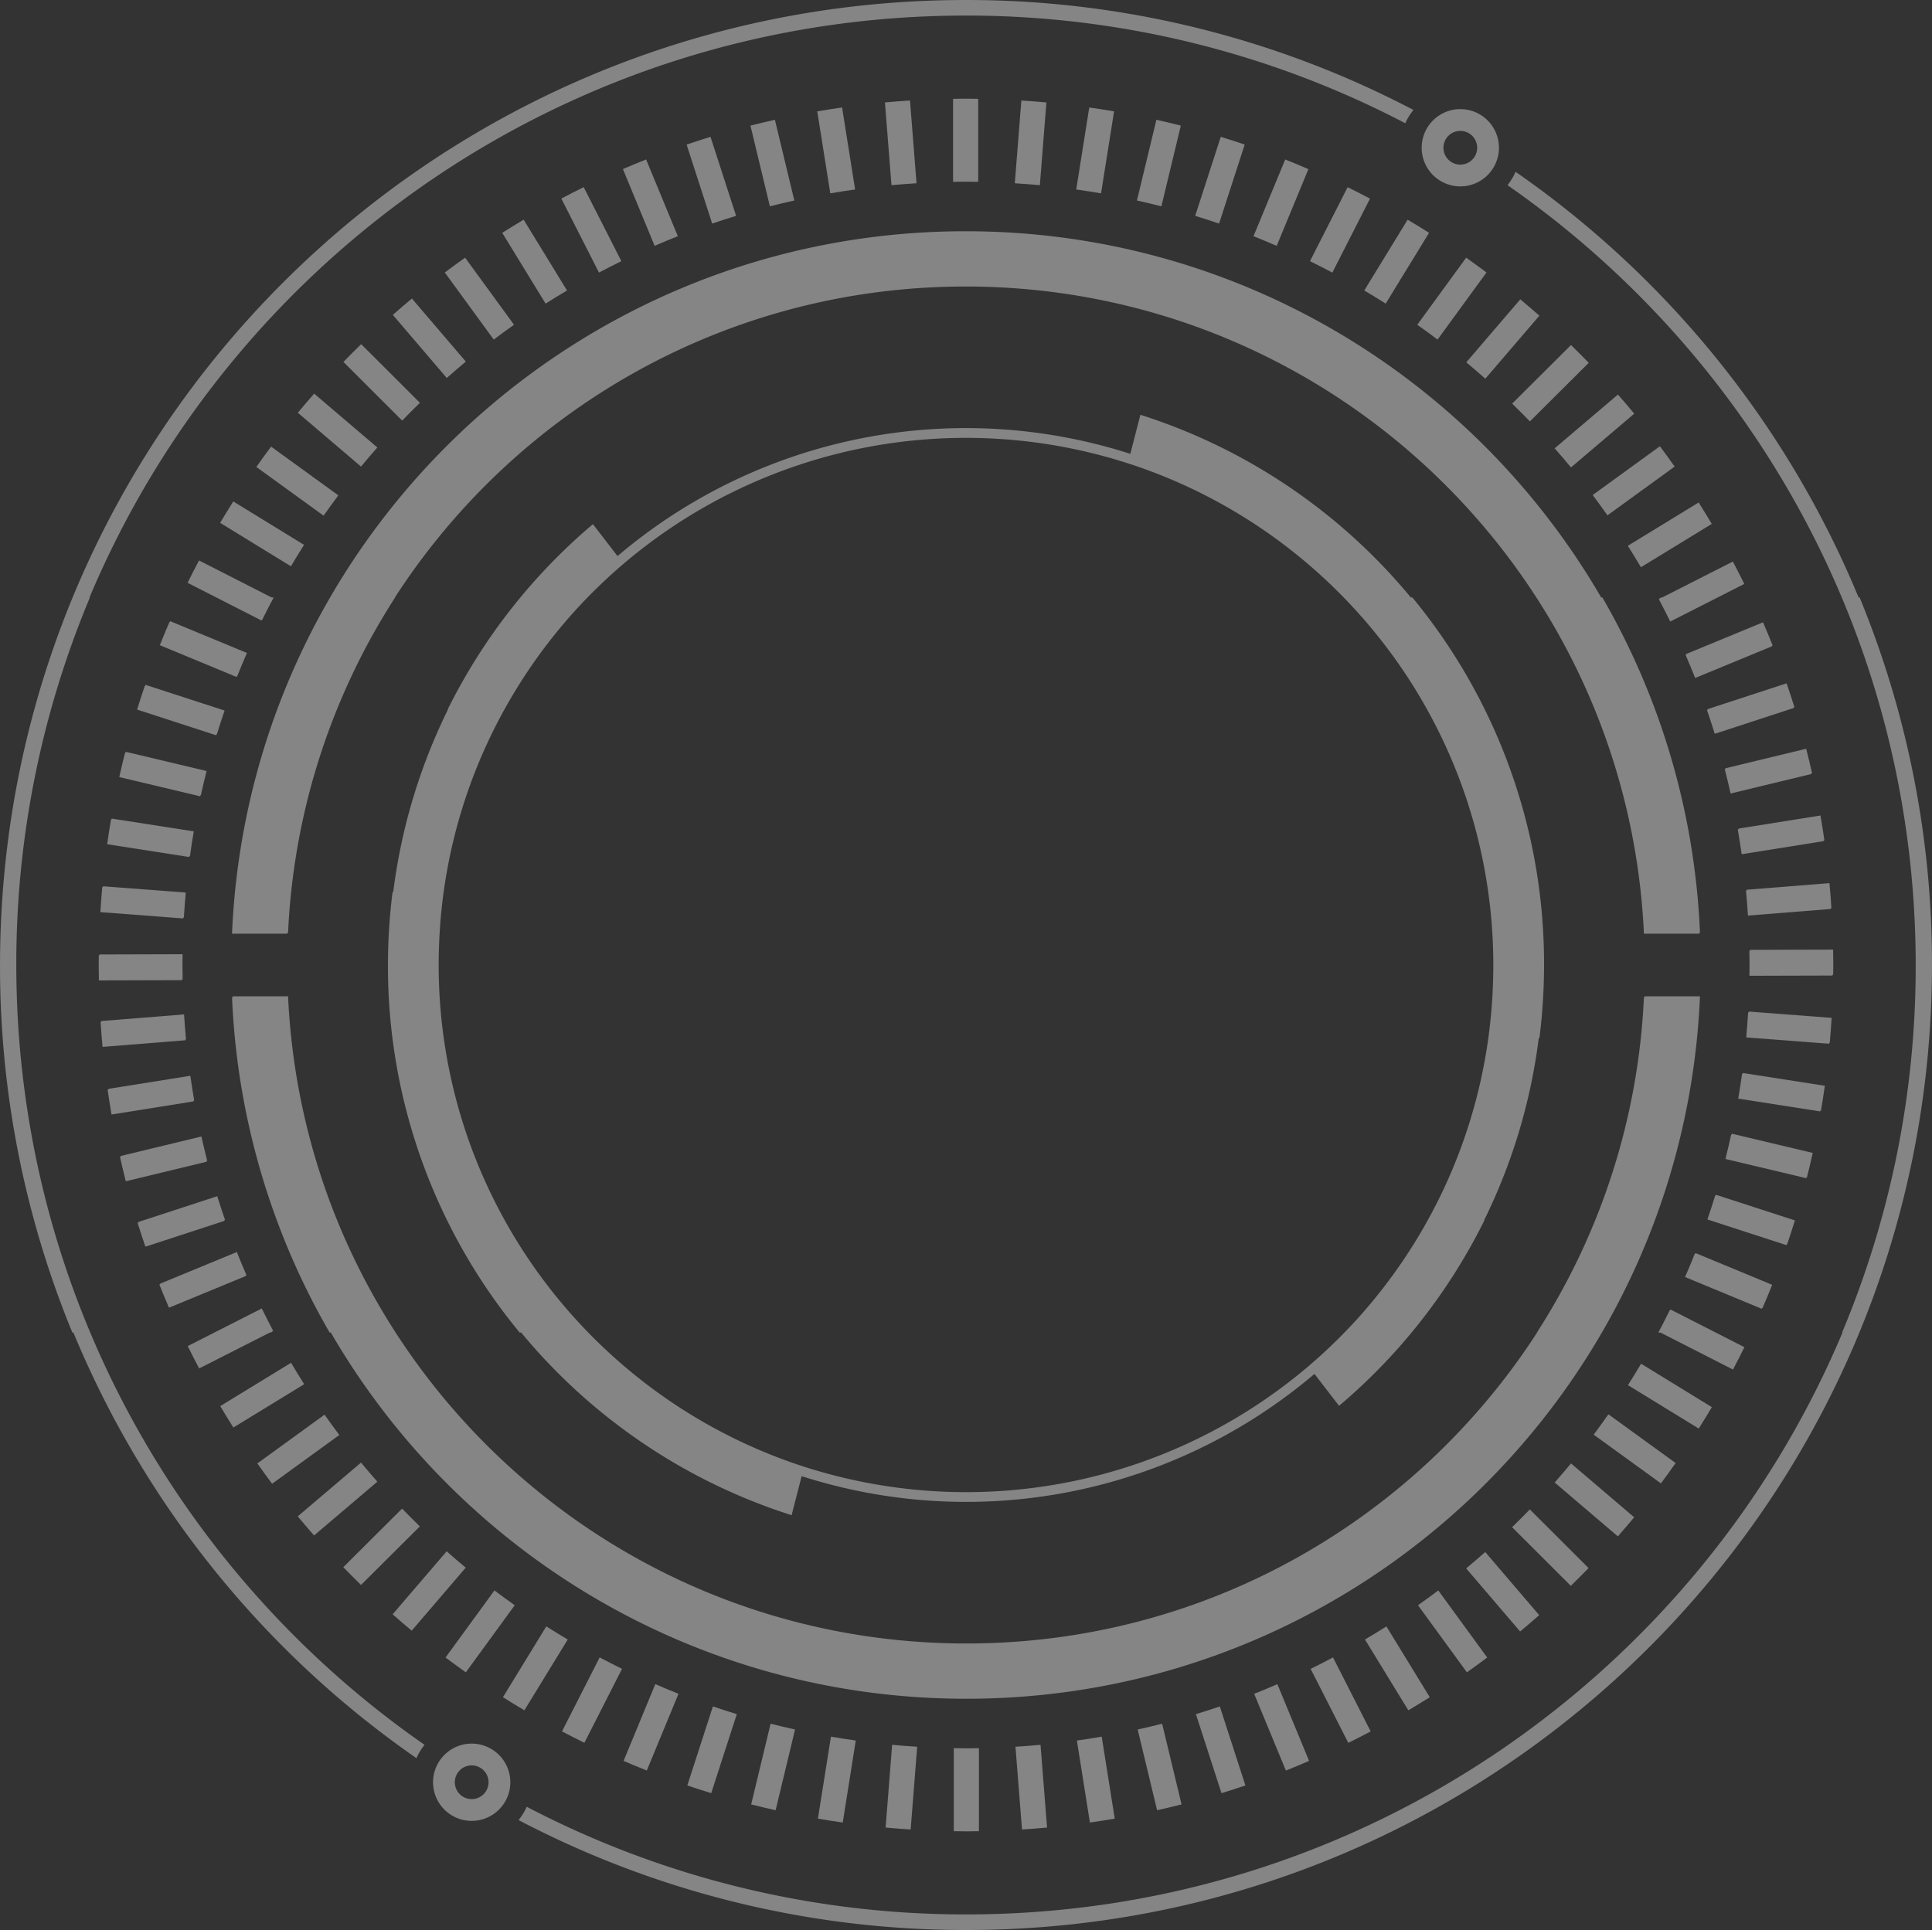 <svg xmlns="http://www.w3.org/2000/svg" width="884.931" height="884.225" viewBox="0 0 884.931 884.225">
  <rect x="0" y="0" width="884.931" height="884.225" fill="#333333" stroke="none"/>
  <g id="img-login" opacity="0.4">
    <path id="Path_19589" data-name="Path 19589" d="M1009.813,488.959h25.339c.007-.124.016-.247.023-.373h.31a309.333,309.333,0,0,1,49.034-153.671h-.095C1139.806,249.2,1236.19,192.46,1345.836,192.46c166.906,0,303.09,131.471,310.683,296.5h25.34c-.005-.124-.016-.247-.022-.373h.353a334.528,334.528,0,0,0-44.708-153.671h-.545c-58.207-100.316-166.772-167.778-291.1-167.778C1164.943,167.137,1017.426,309.941,1009.813,488.959Z" transform="translate(-903.536 -61.193)" fill="#fff"/>
    <path id="Path_19590" data-name="Path 19590" d="M1265.555,160.324v-38.03c-1.917-.027-3.831-.073-5.755-.073s-3.838.046-5.755.073v38.03c1.916-.031,3.831-.073,5.755-.073S1263.638,160.293,1265.555,160.324Z" transform="translate(-817.5 -77.016)" fill="#fff"/>
    <path id="Path_19591" data-name="Path 19591" d="M1277.95,122.842l-2.994,37.914q5.762.357,11.475.89l2.994-37.912Q1283.711,123.2,1277.95,122.842Z" transform="translate(-810.134 -76.797)" fill="#fff"/>
    <path id="Path_19592" data-name="Path 19592" d="M1301.727,125.206l-5.969,37.566c3.809.538,7.6,1.124,11.372,1.781l5.968-37.562Q1307.441,126.015,1301.727,125.206Z" transform="translate(-802.806 -75.964)" fill="#fff"/>
    <path id="Path_19593" data-name="Path 19593" d="M1325.229,129.369l-8.906,36.986c3.753.837,7.492,1.711,11.2,2.664l8.9-36.979C1332.715,131.093,1328.98,130.211,1325.229,129.369Z" transform="translate(-795.561 -74.498)" fill="#fff"/>
    <path id="Path_19594" data-name="Path 19594" d="M1347.772,135.154l-11.72,36.2q5.513,1.686,10.953,3.538l11.72-36.2Q1353.285,136.842,1347.772,135.154Z" transform="translate(-788.612 -72.46)" fill="#fff"/>
    <path id="Path_19595" data-name="Path 19595" d="M1370.334,142.825,1355.8,177.977c3.574,1.412,7.11,2.9,10.627,4.421l14.532-35.159Q1375.686,144.963,1370.334,142.825Z" transform="translate(-781.653 -69.758)" fill="#fff"/>
    <path id="Path_19596" data-name="Path 19596" d="M1374.93,186.11q5.174,2.536,10.253,5.233l17.25-33.9q-5.083-2.686-10.253-5.232Z" transform="translate(-774.916 -66.452)" fill="#fff"/>
    <path id="Path_19597" data-name="Path 19597" d="M1393.321,195.661q4.958,2.933,9.818,6.009L1423,169.235q-4.858-3.079-9.815-6.014Z" transform="translate(-768.437 -62.573)" fill="#fff"/>
    <path id="Path_19598" data-name="Path 19598" d="M1442.977,182.882q-4.6-3.46-9.293-6.793l-22.41,30.739q4.7,3.323,9.293,6.791Z" transform="translate(-762.113 -58.039)" fill="#fff"/>
    <path id="Path_19599" data-name="Path 19599" d="M1427.875,219.069q4.428,3.677,8.726,7.505l24.755-28.872q-4.312-3.809-8.729-7.5Z" transform="translate(-756.265 -53.069)" fill="#fff"/>
    <path id="Path_19600" data-name="Path 19600" d="M1443.414,232.525q4.125,4.012,8.127,8.152l26.947-26.832q-4-4.138-8.124-8.154Z" transform="translate(-750.791 -47.612)" fill="#fff"/>
    <path id="Path_19601" data-name="Path 19601" d="M1457.814,247.1c2.533,2.882,5.033,5.792,7.474,8.755l28.978-24.634c-2.443-2.959-4.944-5.87-7.471-8.756Z" transform="translate(-745.718 -41.704)" fill="#fff"/>
    <path id="Path_19602" data-name="Path 19602" d="M1470.692,262.32q3.456,4.6,6.76,9.316l30.787-22.34q-3.318-4.706-6.757-9.319Z" transform="translate(-741.181 -35.533)" fill="#fff"/>
    <path id="Path_19603" data-name="Path 19603" d="M1482.59,278.875q3.083,4.854,6.006,9.819l32.449-19.846q-2.939-4.953-6.009-9.818Z" transform="translate(-736.99 -28.821)" fill="#fff"/>
    <path id="Path_19604" data-name="Path 19604" d="M1494.636,295.492h-.4l-.81.411c.029.054.055.109.084.162l-.415.212q2.69,5.081,5.228,10.254l33.909-17.231q-2.539-5.173-5.226-10.256Z" transform="translate(-733.291 -21.771)" fill="#fff"/>
    <path id="Path_19605" data-name="Path 19605" d="M989.608,538.489l35.166-14.514-.085-.2.418-.172c-1.521-3.519-3.008-7.055-4.417-10.63l-35.16,14.511c.027.068.055.135.083.2l-.414.17Q987.322,533.215,989.608,538.489Z" transform="translate(-912.208 60.635)" fill="#fff"/>
    <path id="Path_19606" data-name="Path 19606" d="M981.406,517.191l36.164-11.82c-.027-.08-.053-.161-.081-.239l.413-.135q-1.872-5.432-3.585-10.938L978.15,505.881c.026.08.053.16.077.239l-.408.134C978.959,509.925,980.164,513.567,981.406,517.191Z" transform="translate(-914.807 53.972)" fill="#fff"/>
    <path id="Path_19607" data-name="Path 19607" d="M974.531,494.342l36.977-8.937c-.024-.092-.045-.185-.069-.277l.4-.1c-.956-3.707-1.836-7.443-2.676-11.2l-36.979,8.937.065.279-.4.095C972.7,486.9,973.58,490.633,974.531,494.342Z" transform="translate(-916.909 46.848)" fill="#fff"/>
    <path id="Path_19608" data-name="Path 19608" d="M969.462,471.007l37.557-6c-.017-.1-.034-.208-.051-.312l.383-.061c-.659-3.769-1.247-7.563-1.788-11.371l-37.561,6c.015.105.031.21.046.314l-.379.061Q968.49,465.347,969.462,471.007Z" transform="translate(-918.382 39.601)" fill="#fff"/>
    <path id="Path_19609" data-name="Path 19609" d="M966.187,447.348l37.908-3.025c-.011-.115-.019-.23-.03-.345l.362-.03q-.542-5.712-.9-11.475L965.619,435.5c.007.115.016.23.024.345l-.356.028Q965.657,441.633,966.187,447.348Z" transform="translate(-919.221 32.277)" fill="#fff"/>
    <path id="Path_19610" data-name="Path 19610" d="M1561.825,422.028h.327c.018-1.548.058-3.091.058-4.644,0-2.3-.047-4.58-.087-6.867l-38.029.105c0,.124,0,.25.005.373h-.337c.042,2.25.087,4.5.087,6.761,0,1.588-.041,3.166-.061,4.749l38.03-.107C1561.821,422.275,1561.824,422.151,1561.825,422.028Z" transform="translate(-722.485 24.543)" fill="#fff"/>
    <path id="Path_19611" data-name="Path 19611" d="M1560.655,445.849l.3.023q.511-5.716.863-11.478l-37.92-2.887c-.008.133-.019.265-.027.4l-.305-.024q-.339,5.765-.863,11.478l37.921,2.889C1560.633,446.114,1560.643,445.982,1560.655,445.849Z" transform="translate(-722.86 31.937)" fill="#fff"/>
    <path id="Path_19612" data-name="Path 19612" d="M1557.636,469.512l.265.042q.959-5.661,1.757-11.375l-37.581-5.864c-.019.139-.04.277-.061.417l-.271-.042q-.791,5.716-1.755,11.375l37.578,5.862C1557.593,469.789,1557.613,469.651,1557.636,469.512Z" transform="translate(-723.815 39.267)" fill="#fff"/>
    <path id="Path_19613" data-name="Path 19613" d="M1552.765,492.84l.227.054q1.406-5.57,2.645-11.2l-37.009-8.8c-.032.143-.066.285-.1.429l-.234-.055c-.828,3.755-1.7,7.494-2.64,11.2l37,8.8C1552.7,493.125,1552.73,492.982,1552.765,492.84Z" transform="translate(-725.341 46.515)" fill="#fff"/>
    <path id="Path_19614" data-name="Path 19614" d="M1545.886,516.213l.187.061q1.854-5.438,3.552-10.948l-36.187-11.753c-.045.146-.093.291-.138.437l-.193-.064q-1.692,5.513-3.553,10.949l36.187,11.753C1545.79,516.5,1545.838,516.357,1545.886,516.213Z" transform="translate(-727.491 53.801)" fill="#fff"/>
    <path id="Path_19615" data-name="Path 19615" d="M1537.318,538.445l.147.061q2.28-5.278,4.422-10.628l-35.14-14.56c-.058.146-.121.291-.179.437l-.153-.063c-1.416,3.574-2.9,7.11-4.429,10.626l35.146,14.563C1537.194,538.735,1537.255,538.589,1537.318,538.445Z" transform="translate(-730.157 60.757)" fill="#fff"/>
    <path id="Path_19616" data-name="Path 19616" d="M994.757,288.92l33.885,17.281c.072-.145.146-.288.217-.433l.115.058q2.528-5.148,5.216-10.2h-.948L1000,278.671Q997.305,283.752,994.757,288.92Z" transform="translate(-908.84 -21.903)" fill="#fff"/>
    <path id="Path_19617" data-name="Path 19617" d="M1005.785,268.492l32.421,19.892q2.939-4.955,6.016-9.813l-32.417-19.889Q1008.722,263.535,1005.785,268.492Z" transform="translate(-904.955 -28.945)" fill="#fff"/>
    <path id="Path_19618" data-name="Path 19618" d="M1018.051,249.431l30.8,22.322q3.309-4.714,6.753-9.323l-30.8-22.325Q1021.354,244.712,1018.051,249.431Z" transform="translate(-900.635 -35.488)" fill="#fff"/>
    <path id="Path_19619" data-name="Path 19619" d="M1032.1,230.9l28.937,24.671c2.445-2.959,4.952-5.863,7.489-8.741l-28.944-24.676Q1035.783,226.477,1032.1,230.9Z" transform="translate(-895.686 -41.813)" fill="#fff"/>
    <path id="Path_19620" data-name="Path 19620" d="M1047.547,213.538l26.907,26.872q4-4.136,8.135-8.143l-26.909-26.872Q1051.555,209.409,1047.547,213.538Z" transform="translate(-890.244 -47.716)" fill="#fff"/>
    <path id="Path_19621" data-name="Path 19621" d="M1064.276,197.425l24.715,28.909c2.875-2.541,5.778-5.049,8.734-7.5l-24.711-28.9Q1068.586,193.612,1064.276,197.425Z" transform="translate(-884.351 -53.163)" fill="#fff"/>
    <path id="Path_19622" data-name="Path 19622" d="M1081.885,182.881l22.409,30.737q4.592-3.467,9.294-6.791l-22.41-30.738Q1086.478,179.418,1081.885,182.881Z" transform="translate(-878.148 -58.04)" fill="#fff"/>
    <path id="Path_19623" data-name="Path 19623" d="M1101.335,169.234l19.859,32.436q4.854-3.087,9.817-6.01l-19.862-32.44Q1106.2,166.161,1101.335,169.234Z" transform="translate(-871.296 -62.573)" fill="#fff"/>
    <path id="Path_19624" data-name="Path 19624" d="M1121.353,157.431l17.248,33.9q5.079-2.692,10.253-5.232l-17.247-33.9Q1126.435,154.742,1121.353,157.431Z" transform="translate(-864.244 -66.455)" fill="#fff"/>
    <path id="Path_19625" data-name="Path 19625" d="M1152.842,142.816q-5.357,2.126-10.63,4.414l14.529,35.16c3.517-1.523,7.053-3.009,10.629-4.421Z" transform="translate(-856.896 -69.761)" fill="#fff"/>
    <path id="Path_19626" data-name="Path 19626" d="M1174.737,135.154q-5.509,1.694-10.953,3.535l11.72,36.2q5.436-1.856,10.953-3.538Z" transform="translate(-849.297 -72.46)" fill="#fff"/>
    <path id="Path_19627" data-name="Path 19627" d="M1196.611,129.369c-3.751.841-7.486,1.723-11.2,2.671l8.9,36.978c3.707-.952,7.446-1.827,11.2-2.663Z" transform="translate(-841.677 -74.498)" fill="#fff"/>
    <path id="Path_19628" data-name="Path 19628" d="M1219.414,125.2q-5.712.815-11.371,1.785l5.965,37.562c3.77-.657,7.563-1.243,11.373-1.78Z" transform="translate(-833.706 -75.965)" fill="#fff"/>
    <path id="Path_19629" data-name="Path 19629" d="M1242.445,122.84q-5.763.365-11.477.891l2.991,37.912q5.712-.537,11.475-.888Z" transform="translate(-825.63 -76.798)" fill="#fff"/>
    <path id="Path_19630" data-name="Path 19630" d="M1430.467,161.161a17.7,17.7,0,1,0-17.7-17.7A17.7,17.7,0,0,0,1430.467,161.161Zm0-25.423a7.724,7.724,0,1,1-7.724,7.723A7.723,7.723,0,0,1,1430.467,135.739Z" transform="translate(-761.587 -75.768)" fill="#fff"/>
    <path id="Path_19631" data-name="Path 19631" d="M1590.042,514.9a267.105,267.105,0,0,0,2.125-33.691,263.516,263.516,0,0,0-60.336-168.2h-.681a264.929,264.929,0,0,0-123.879-83.692l-4.6,17.892a246.44,246.44,0,0,0-234.884,46.836l-11.272-14.614a265.664,265.664,0,0,0-66.54,84.917l.122.042a262.724,262.724,0,0,0-25.048,83.551l-.3-.045a267.341,267.341,0,0,0-2.125,33.69,263.514,263.514,0,0,0,60.336,168.2h.683a264.939,264.939,0,0,0,123.879,83.692l4.6-17.892a246.437,246.437,0,0,0,234.884-46.837l11.271,14.614a265.657,265.657,0,0,0,66.541-84.916l-.123-.043a262.738,262.738,0,0,0,25.049-83.55Zm-21.526-19.31a240.517,240.517,0,0,1-18.047,78.77l0,.005q-1.046,2.515-2.15,5c-.043.1-.084.192-.127.288q-1.055,2.375-2.162,4.721c-.08.169-.157.338-.236.507q-1.069,2.26-2.187,4.491c-.111.222-.22.445-.333.667q-1.087,2.166-2.222,4.3c-.136.26-.273.521-.411.779q-1.111,2.087-2.265,4.146c-.162.289-.323.58-.485.87q-1.136,2.01-2.308,4-.278.473-.559.947-1.16,1.945-2.354,3.867c-.205.331-.413.664-.621.994q-1.189,1.892-2.41,3.76-.335.511-.672,1.021-1.219,1.844-2.47,3.665-.357.519-.72,1.037-1.249,1.8-2.533,3.575c-.251.349-.507.7-.761,1.044q-1.284,1.757-2.6,3.49c-.265.35-.534.7-.8,1.048q-1.316,1.718-2.662,3.413c-.275.345-.553.687-.829,1.03q-1.359,1.688-2.744,3.354c-.277.333-.56.661-.84.993q-1.388,1.645-2.8,3.27-1.71,1.943-3.455,3.855c-.149.162-.3.32-.449.483q-1.779,1.929-3.6,3.82c-.17.178-.343.352-.515.529q-1.8,1.856-3.632,3.677c-.191.188-.384.373-.575.561q-1.817,1.787-3.669,3.536c-.214.2-.43.4-.645.6q-1.832,1.714-3.7,3.394c-.235.211-.473.419-.71.63q-1.844,1.643-3.72,3.251A241.965,241.965,0,0,1,1252.7,711.077q-2.842-.927-5.652-1.919c-.273-.1-.548-.191-.82-.288a240.331,240.331,0,0,1-25.27-10.694c-.187-.092-.373-.187-.561-.279q-2.8-1.389-5.559-2.845-.278-.148-.556-.293a241.728,241.728,0,0,1-23.431-14.216c-.07-.047-.139-.1-.209-.145q-2.7-1.858-5.34-3.786l-.333-.242a243.262,243.262,0,0,1-26.13-22.115l-.161-.157a243.227,243.227,0,0,1-22.84-25.716l-.021-.03a241.148,241.148,0,0,1-36.374-67.115h0a241.273,241.273,0,0,1-13.581-80.022c0-4.7.149-9.37.414-14.005a240.494,240.494,0,0,1,18.048-78.771l0,0q1.045-2.517,2.15-5l.125-.289q1.057-2.373,2.164-4.719c.078-.169.157-.339.237-.507q1.069-2.26,2.187-4.491c.111-.223.221-.445.331-.667q1.089-2.166,2.223-4.3c.137-.26.273-.521.411-.78q1.112-2.085,2.265-4.145c.162-.291.323-.58.486-.869q1.134-2.01,2.307-4c.186-.316.372-.632.56-.947q1.159-1.945,2.354-3.867.308-.5.62-1,1.187-1.89,2.41-3.759.335-.511.672-1.021,1.219-1.844,2.471-3.665c.238-.346.479-.692.718-1.037q1.251-1.8,2.533-3.575c.253-.349.508-.7.763-1.044q1.284-1.757,2.6-3.49c.266-.352.536-.7.8-1.048q1.319-1.718,2.663-3.413c.276-.345.553-.687.83-1.03q1.359-1.688,2.744-3.354c.277-.333.56-.661.839-.993.926-1.1,1.857-2.188,2.8-3.268q1.708-1.945,3.455-3.857c.149-.162.3-.322.45-.483q1.779-1.929,3.594-3.822c.172-.177.345-.352.517-.527q1.8-1.856,3.632-3.677c.191-.188.384-.375.574-.561q1.818-1.787,3.669-3.536c.214-.2.43-.4.644-.6q1.833-1.714,3.7-3.394c.235-.211.475-.421.711-.63q1.844-1.643,3.719-3.251a241.967,241.967,0,0,1,231.838-46.091q2.842.925,5.652,1.918l.82.289a240.339,240.339,0,0,1,25.27,10.694l.56.279q2.8,1.387,5.56,2.845l.556.293a241.789,241.789,0,0,1,23.431,14.216l.208.143q2.7,1.858,5.341,3.788l.333.242a243.057,243.057,0,0,1,26.13,22.115l.159.157a242.907,242.907,0,0,1,22.841,25.716l.022.028a241.208,241.208,0,0,1,36.373,67.116h0a241.291,241.291,0,0,1,13.581,80.022C1568.93,486.29,1568.781,490.957,1568.516,495.594Z" transform="translate(-884.932 -39.289)" fill="#fff"/>
    <path id="Path_19632" data-name="Path 19632" d="M1682.191,426.341h-25.34c-.005.126-.015.249-.021.375h-.31a309.334,309.334,0,0,1-49.035,153.671h.1C1552.2,666.1,1455.813,722.84,1346.168,722.84c-166.906,0-303.091-131.469-310.683-296.5h-25.34c.006.126.015.249.02.375h-.352a334.52,334.52,0,0,0,44.708,153.671h.545c58.207,100.314,166.77,167.778,291.1,167.778C1527.06,748.164,1674.577,605.36,1682.191,426.341Z" transform="translate(-903.536 30.117)" fill="#fff"/>
    <path id="Path_19633" data-name="Path 19633" d="M1254.29,681.067V719.1c1.917.027,3.831.072,5.755.072s3.838-.044,5.755-.072v-38.03c-1.917.03-3.831.073-5.755.073S1256.206,681.1,1254.29,681.067Z" transform="translate(-817.414 119.85)" fill="#fff"/>
    <path id="Path_19634" data-name="Path 19634" d="M1242.667,718.731l2.994-37.914q-5.763-.357-11.477-.89l-2.994,37.912Q1236.906,718.368,1242.667,718.731Z" transform="translate(-825.551 119.449)" fill="#fff"/>
    <path id="Path_19635" data-name="Path 19635" d="M1219.638,716.508l5.967-37.566q-5.711-.806-11.371-1.78l-5.968,37.562Q1213.924,715.7,1219.638,716.508Z" transform="translate(-833.627 118.475)" fill="#fff"/>
    <path id="Path_19636" data-name="Path 19636" d="M1196.855,712.425l8.9-36.986c-3.752-.837-7.49-1.711-11.2-2.664l-8.9,36.978C1189.367,710.7,1193.1,711.582,1196.855,712.425Z" transform="translate(-841.591 116.929)" fill="#fff"/>
    <path id="Path_19637" data-name="Path 19637" d="M1174.981,706.661l11.72-36.2q-5.513-1.686-10.953-3.538l-11.72,36.2Q1169.468,704.974,1174.981,706.661Z" transform="translate(-849.211 114.869)" fill="#fff"/>
    <path id="Path_19638" data-name="Path 19638" d="M1153.068,698.949,1167.6,663.8c-3.576-1.412-7.112-2.9-10.627-4.421l-14.533,35.159Q1147.716,696.811,1153.068,698.949Z" transform="translate(-856.817 112.209)" fill="#fff"/>
    <path id="Path_19639" data-name="Path 19639" d="M1149.082,655.548q-5.177-2.534-10.253-5.232l-17.251,33.9q5.085,2.686,10.254,5.231Z" transform="translate(-864.165 109.018)" fill="#fff"/>
    <path id="Path_19640" data-name="Path 19640" d="M1131.256,645.82q-4.955-2.933-9.818-6.01l-19.859,32.436q4.858,3.079,9.815,6.013Z" transform="translate(-871.21 105.317)" fill="#fff"/>
    <path id="Path_19641" data-name="Path 19641" d="M1113.832,634.413q-4.7-3.323-9.294-6.792l-22.408,30.739q4.6,3.46,9.293,6.792Z" transform="translate(-878.061 101.023)" fill="#fff"/>
    <path id="Path_19642" data-name="Path 19642" d="M1097.694,621.872q-4.428-3.679-8.726-7.506l-24.755,28.874q4.312,3.809,8.729,7.5Z" transform="translate(-884.373 96.353)" fill="#fff"/>
    <path id="Path_19643" data-name="Path 19643" d="M1082.568,608.054q-4.126-4.014-8.126-8.153L1047.5,626.734q4,4.138,8.124,8.154Z" transform="translate(-890.262 91.258)" fill="#fff"/>
    <path id="Path_19644" data-name="Path 19644" d="M1068.528,593.067q-3.8-4.322-7.473-8.755l-28.979,24.634c2.445,2.959,4.945,5.869,7.472,8.755Z" transform="translate(-895.694 85.766)" fill="#fff"/>
    <path id="Path_19645" data-name="Path 19645" d="M1055.936,577.392q-3.456-4.6-6.76-9.316l-30.787,22.34q3.316,4.706,6.757,9.318Z" transform="translate(-900.515 80.047)" fill="#fff"/>
    <path id="Path_19646" data-name="Path 19646" d="M1044.275,560.317q-3.083-4.854-6.005-9.819l-32.449,19.844q2.937,4.953,6.008,9.819Z" transform="translate(-904.943 73.854)" fill="#fff"/>
    <path id="Path_19647" data-name="Path 19647" d="M1032.406,543.133h.4l.811-.412-.085-.162.416-.211q-2.692-5.081-5.228-10.254l-33.909,17.231q2.539,5.173,5.226,10.256Z" transform="translate(-908.82 67.371)" fill="#fff"/>
    <path id="Path_19648" data-name="Path 19648" d="M1537.635,299.623l-35.167,14.514c.03.066.057.134.087.2l-.418.172c1.52,3.519,3.006,7.055,4.417,10.629l35.159-14.51c-.026-.068-.055-.135-.083-.2l.415-.172C1540.629,306.683,1539.15,303.143,1537.635,299.623Z" transform="translate(-730.104 -14.522)" fill="#fff"/>
    <path id="Path_19649" data-name="Path 19649" d="M1545.881,320.3l-36.163,11.82c.027.08.053.16.08.239l-.412.135q1.874,5.432,3.585,10.937l36.167-11.822c-.024-.08-.052-.16-.076-.241l.408-.133C1548.33,327.566,1547.124,323.924,1545.881,320.3Z" transform="translate(-727.551 -7.238)" fill="#fff"/>
    <path id="Path_19650" data-name="Path 19650" d="M1552.732,342.465l-36.975,8.937c.023.092.044.184.067.277l-.4.1c.958,3.707,1.836,7.443,2.676,11.2l36.98-8.937c-.021-.093-.043-.185-.064-.279l.4-.1C1554.567,349.909,1553.682,346.174,1552.732,342.465Z" transform="translate(-725.424 0.57)" fill="#fff"/>
    <path id="Path_19651" data-name="Path 19651" d="M1557.721,365.08l-37.555,6c.017.1.032.21.051.314l-.384.061c.66,3.769,1.247,7.562,1.787,11.371l37.562-6c-.015-.105-.033-.21-.047-.314l.379-.061Q1558.695,370.74,1557.721,365.08Z" transform="translate(-723.87 8.537)" fill="#fff"/>
    <path id="Path_19652" data-name="Path 19652" d="M1560.856,387.992l-37.91,3.025c.011.115.019.23.03.345l-.361.028q.541,5.712.9,11.477l37.912-3.026c-.007-.115-.017-.23-.024-.345l.355-.028Q1561.386,393.707,1560.856,387.992Z" transform="translate(-722.89 16.608)" fill="#fff"/>
    <path id="Path_19653" data-name="Path 19653" d="M965.037,412.561h-.327c-.018,1.548-.058,3.091-.058,4.644,0,2.295.047,4.58.087,6.867l38.027-.107q0-.187,0-.373h.335c-.04-2.25-.085-4.5-.085-6.761,0-1.588.039-3.167.061-4.749l-38.031.107C965.04,412.312,965.039,412.436,965.037,412.561Z" transform="translate(-919.445 25.094)" fill="#fff"/>
    <path id="Path_19654" data-name="Path 19654" d="M966.381,389.454l-.3-.023q-.513,5.718-.863,11.479l37.92,2.887c.008-.133.019-.265.027-.4l.3.023q.341-5.765.864-11.478l-37.922-2.887C966.4,389.19,966.394,389.323,966.381,389.454Z" transform="translate(-919.245 16.984)" fill="#fff"/>
    <path id="Path_19655" data-name="Path 19655" d="M969.544,366.54l-.265-.041q-.96,5.659-1.757,11.375l37.58,5.863c.02-.139.042-.277.061-.416l.272.042q.791-5.716,1.755-11.375l-37.58-5.863C969.588,366.263,969.568,366.4,969.544,366.54Z" transform="translate(-918.434 8.905)" fill="#fff"/>
    <path id="Path_19656" data-name="Path 19656" d="M974.5,343.934l-.227-.054q-1.406,5.568-2.645,11.2l37.009,8.8c.031-.143.066-.285.1-.43l.234.057c.826-3.755,1.7-7.494,2.64-11.2l-37-8.8C974.564,343.648,974.531,343.792,974.5,343.934Z" transform="translate(-916.989 0.936)" fill="#fff"/>
    <path id="Path_19657" data-name="Path 19657" d="M981.4,321.262l-.188-.06q-1.854,5.438-3.552,10.948l36.188,11.753c.045-.146.092-.291.138-.437l.193.063q1.692-5.513,3.553-10.949l-36.188-11.753C981.494,320.973,981.448,321.119,981.4,321.262Z" transform="translate(-914.863 -7.052)" fill="#fff"/>
    <path id="Path_19658" data-name="Path 19658" d="M989.923,299.678l-.147-.061q-2.28,5.278-4.422,10.628l35.14,14.561c.058-.147.119-.291.177-.438l.154.064c1.414-3.573,2.9-7.109,4.427-10.625l-35.145-14.563C990.045,299.389,989.985,299.535,989.923,299.678Z" transform="translate(-912.153 -14.656)" fill="#fff"/>
    <path id="Path_19659" data-name="Path 19659" d="M1532.361,549.717l-33.884-17.281c-.072.145-.146.288-.217.433l-.115-.058q-2.529,5.148-5.216,10.2h.948l33.244,16.953Q1529.814,554.882,1532.361,549.717Z" transform="translate(-733.348 67.492)" fill="#fff"/>
    <path id="Path_19660" data-name="Path 19660" d="M1521.075,570.711l-32.422-19.892q-2.938,4.956-6.016,9.813l32.418,19.889Q1518.138,575.666,1521.075,570.711Z" transform="translate(-736.974 73.968)" fill="#fff"/>
    <path id="Path_19661" data-name="Path 19661" d="M1508.577,590.278l-30.8-22.322q-3.309,4.712-6.752,9.321l30.8,22.325Q1505.274,595,1508.577,590.278Z" transform="translate(-741.064 80.004)" fill="#fff"/>
    <path id="Path_19662" data-name="Path 19662" d="M1494.238,609.27,1465.3,584.6c-2.445,2.959-4.952,5.863-7.488,8.741l28.944,24.675Q1490.553,613.694,1494.238,609.27Z" transform="translate(-745.719 85.868)" fill="#fff"/>
    <path id="Path_19663" data-name="Path 19663" d="M1478.429,627.047l-26.909-26.871q-4,4.136-8.135,8.143l26.91,26.872Q1474.419,631.178,1478.429,627.047Z" transform="translate(-750.801 91.355)" fill="#fff"/>
    <path id="Path_19664" data-name="Path 19664" d="M1461.283,643.523l-24.714-28.909c-2.875,2.541-5.78,5.049-8.734,7.5l24.712,28.9Q1456.975,647.336,1461.283,643.523Z" transform="translate(-756.279 96.441)" fill="#fff"/>
    <path id="Path_19665" data-name="Path 19665" d="M1443.221,658.36l-22.41-30.739q-4.59,3.466-9.293,6.791l22.41,30.74Q1438.626,661.824,1443.221,658.36Z" transform="translate(-762.027 101.023)" fill="#fff"/>
    <path id="Path_19666" data-name="Path 19666" d="M1423.243,672.248l-19.861-32.436q-4.852,3.085-9.818,6.009l19.862,32.438Q1418.38,675.319,1423.243,672.248Z" transform="translate(-768.351 105.317)" fill="#fff"/>
    <path id="Path_19667" data-name="Path 19667" d="M1402.658,684.228l-17.248-33.9q-5.081,2.694-10.253,5.233l17.247,33.9Q1397.574,686.918,1402.658,684.228Z" transform="translate(-774.836 109.021)" fill="#fff"/>
    <path id="Path_19668" data-name="Path 19668" d="M1370.557,698.958q5.357-2.126,10.632-4.414l-14.529-35.161c-3.519,1.523-7.055,3.009-10.629,4.421Z" transform="translate(-781.573 112.212)" fill="#fff"/>
    <path id="Path_19669" data-name="Path 19669" d="M1348.015,706.662q5.511-1.693,10.955-3.536l-11.72-36.2q-5.438,1.858-10.953,3.538Z" transform="translate(-788.525 114.869)" fill="#fff"/>
    <path id="Path_19670" data-name="Path 19670" d="M1325.473,712.425c3.75-.842,7.486-1.724,11.2-2.671l-8.9-36.979c-3.706.953-7.445,1.827-11.2,2.664Z" transform="translate(-795.475 116.929)" fill="#fff"/>
    <path id="Path_19671" data-name="Path 19671" d="M1301.948,716.512q5.712-.815,11.372-1.785l-5.965-37.562q-5.655.984-11.372,1.78Z" transform="translate(-802.727 118.476)" fill="#fff"/>
    <path id="Path_19672" data-name="Path 19672" d="M1278.171,718.733q5.761-.365,11.477-.891l-2.991-37.912q-5.712.535-11.475.888Z" transform="translate(-810.055 119.45)" fill="#fff"/>
    <path id="Path_19673" data-name="Path 19673" d="M938.688,530.717a433.793,433.793,0,0,1,33.715-168.2h-.178c65.871-156.615,220.737-266.587,401.3-266.587a433.241,433.241,0,0,1,201.372,49.328,27.62,27.62,0,0,1,3.729-6.1,440.341,440.341,0,0,0-205.1-50.363c-244.276,0-442.3,198.024-442.3,442.3a440.948,440.948,0,0,0,33.14,168.2h.475a443.9,443.9,0,0,0,157.131,195,27.6,27.6,0,0,1,3.692-6.122C1012.667,809.571,938.688,678.794,938.688,530.717Z" transform="translate(-931.222 -88.792)" fill="#fff"/>
    <path id="Path_19674" data-name="Path 19674" d="M1721.134,342.007h-.473A443.908,443.908,0,0,0,1563.53,147a27.6,27.6,0,0,1-3.692,6.123c112.993,78.6,186.971,209.38,186.971,357.457a433.8,433.8,0,0,1-33.713,168.2h.178c-65.87,156.615-220.738,266.587-401.3,266.587A433.223,433.223,0,0,1,1110.6,896.046a27.635,27.635,0,0,1-3.729,6.1,440.338,440.338,0,0,0,205.1,50.363c244.275,0,442.3-198.024,442.3-442.3A440.94,440.94,0,0,0,1721.134,342.007Z" transform="translate(-869.345 -68.285)" fill="#fff"/>
    <path id="Path_19675" data-name="Path 19675" d="M1095.6,679.525a17.7,17.7,0,1,0,17.7,17.7A17.7,17.7,0,0,0,1095.6,679.525Zm0,25.423a7.723,7.723,0,1,1,7.724-7.724A7.724,7.724,0,0,1,1095.6,704.948Z" transform="translate(-879.55 119.307)" fill="#fff"/>
  </g>
</svg>
